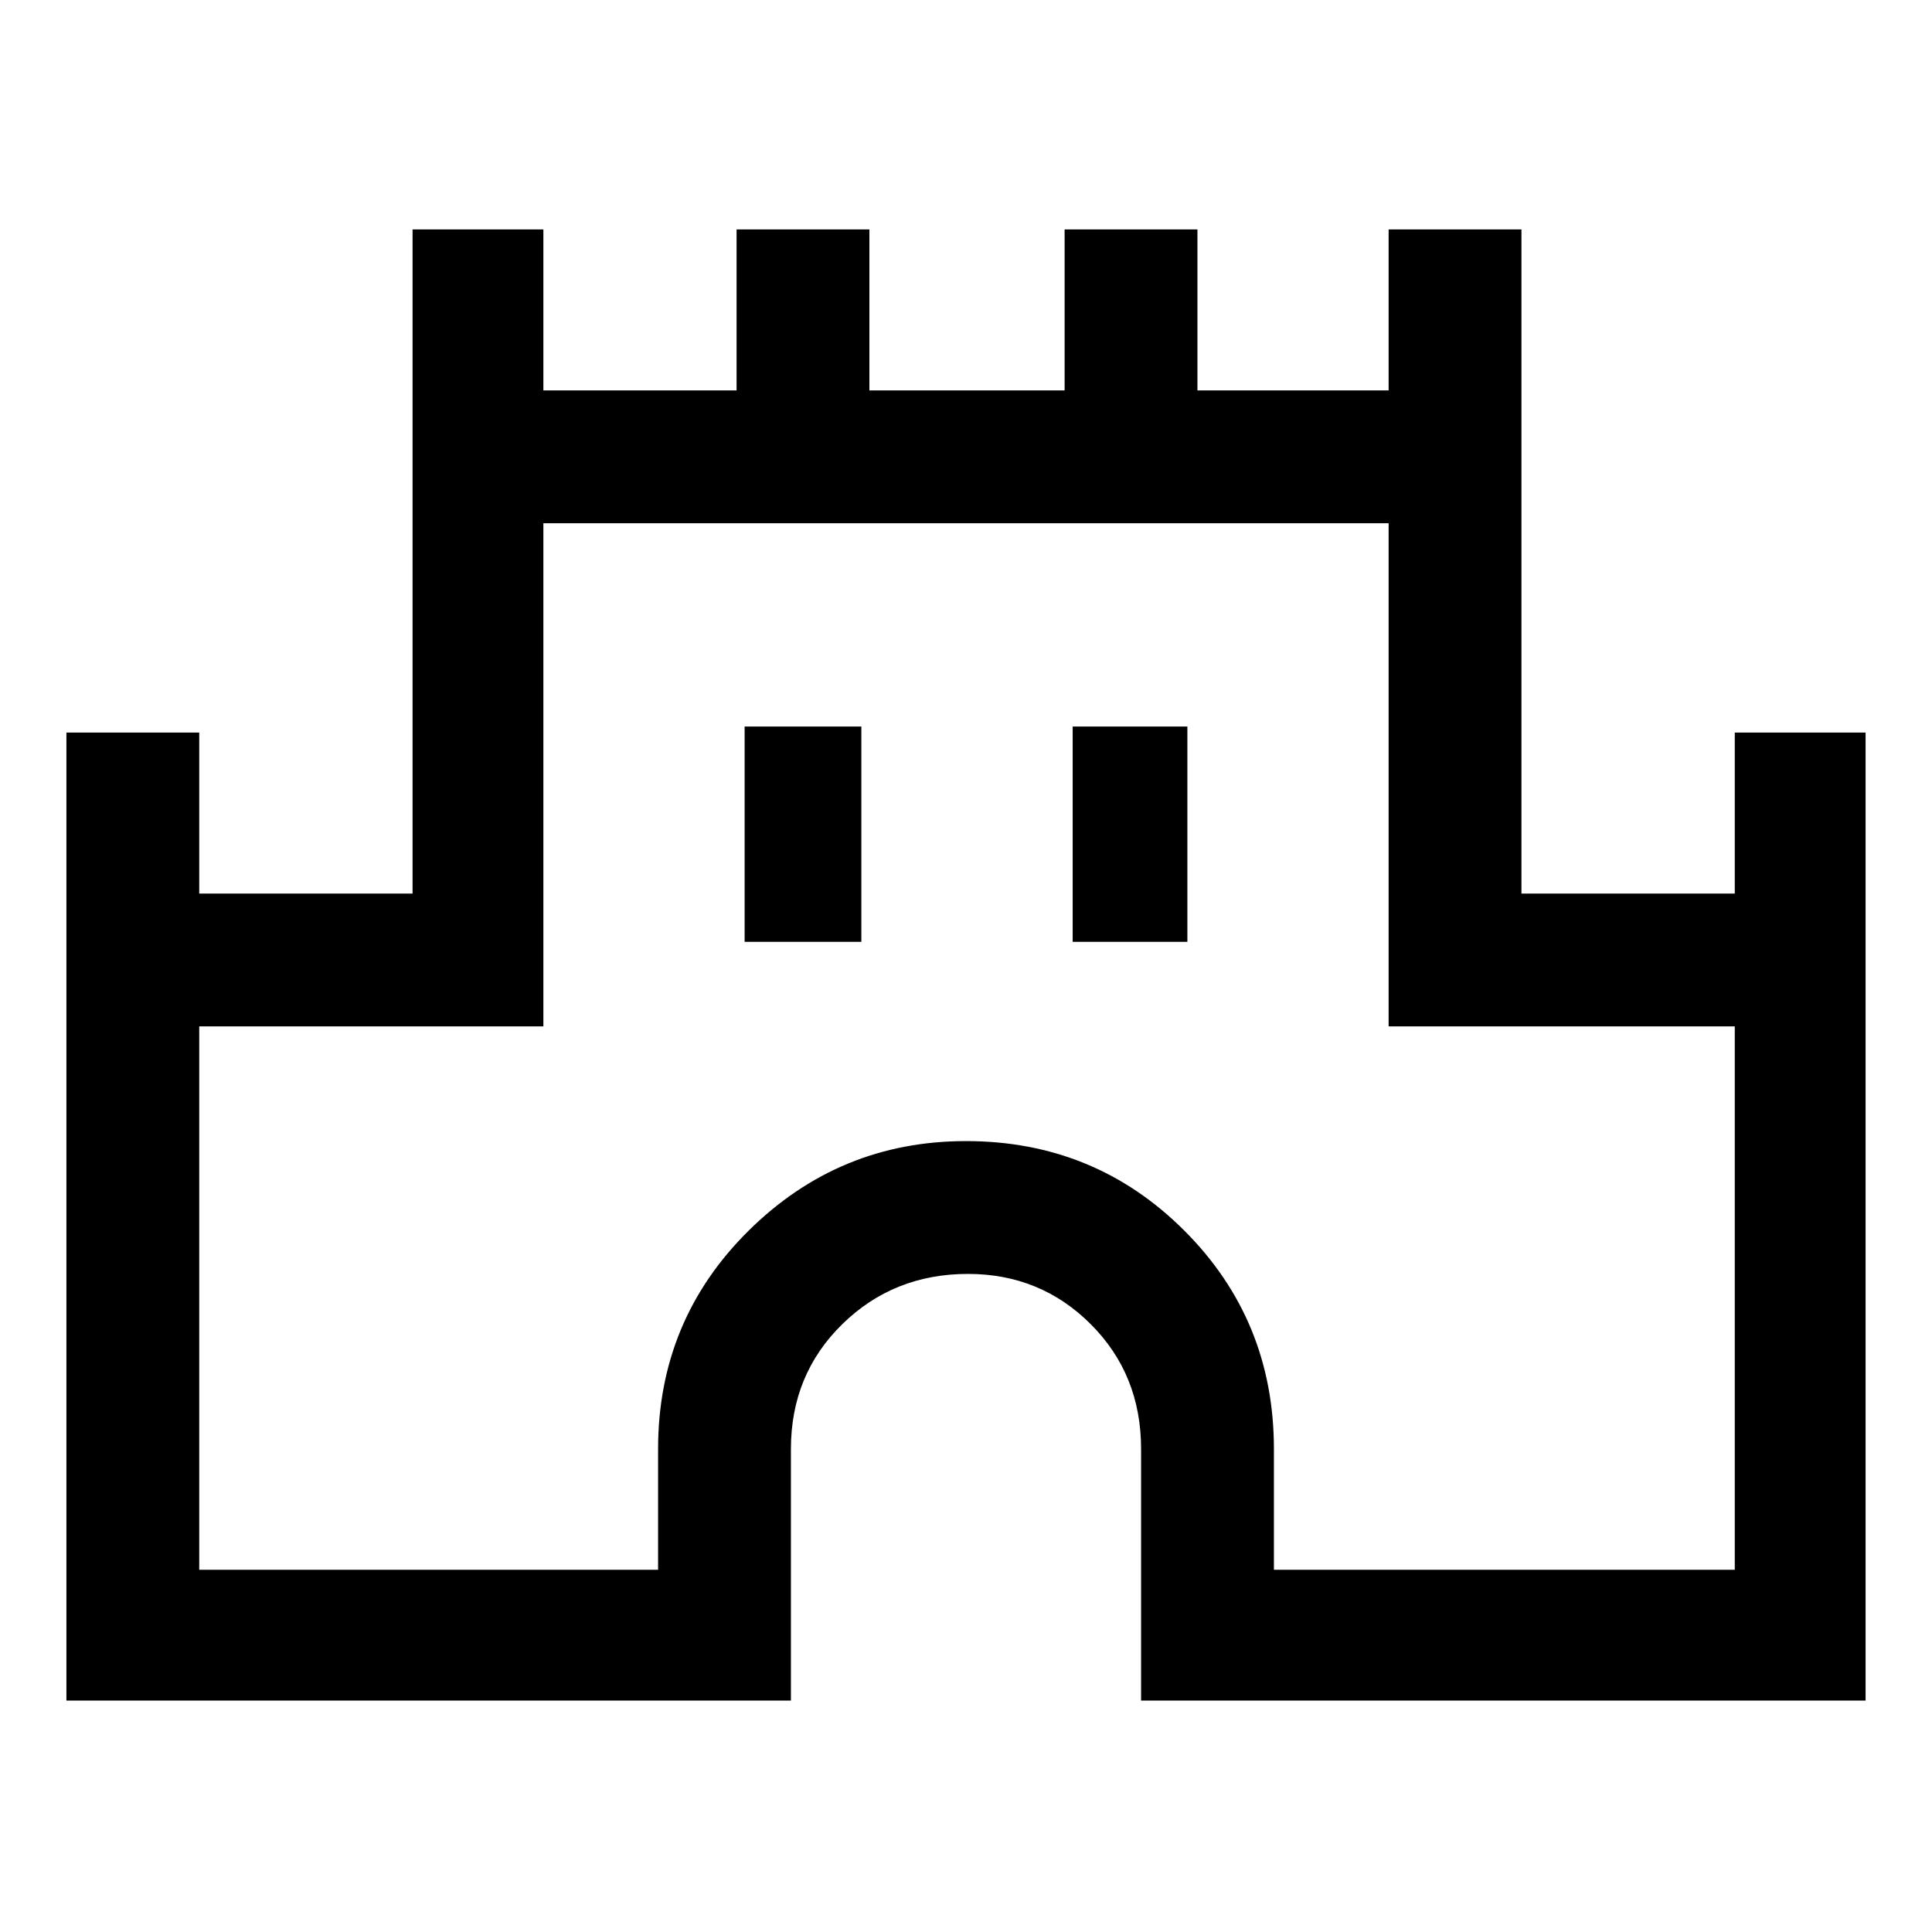 <svg xmlns="http://www.w3.org/2000/svg" height="48" width="48"><path d="M1.65 42.25V18.2h3.3v4h5.3V5.7h3.25v4h4.8v-4h3.3v4h4.85v-4h3.3v4h4.75v-4h3.3v16.5h5.3v-4h3.25v24.05h-18V36q0-1.85-1.25-3.1t-3.05-1.25q-1.85 0-3.125 1.25T19.65 36v6.25ZM4.95 39h11.4v-3q0-3.2 2.25-5.425 2.25-2.225 5.4-2.225 3.2 0 5.425 2.225Q31.65 32.8 31.65 36v3H43.1V25.5h-8.6V13h-21v12.5H4.95ZM18.5 23.4h2.9v-5.35h-2.9Zm8.15 0h2.85v-5.35h-2.85ZM24 26Z"/></svg>